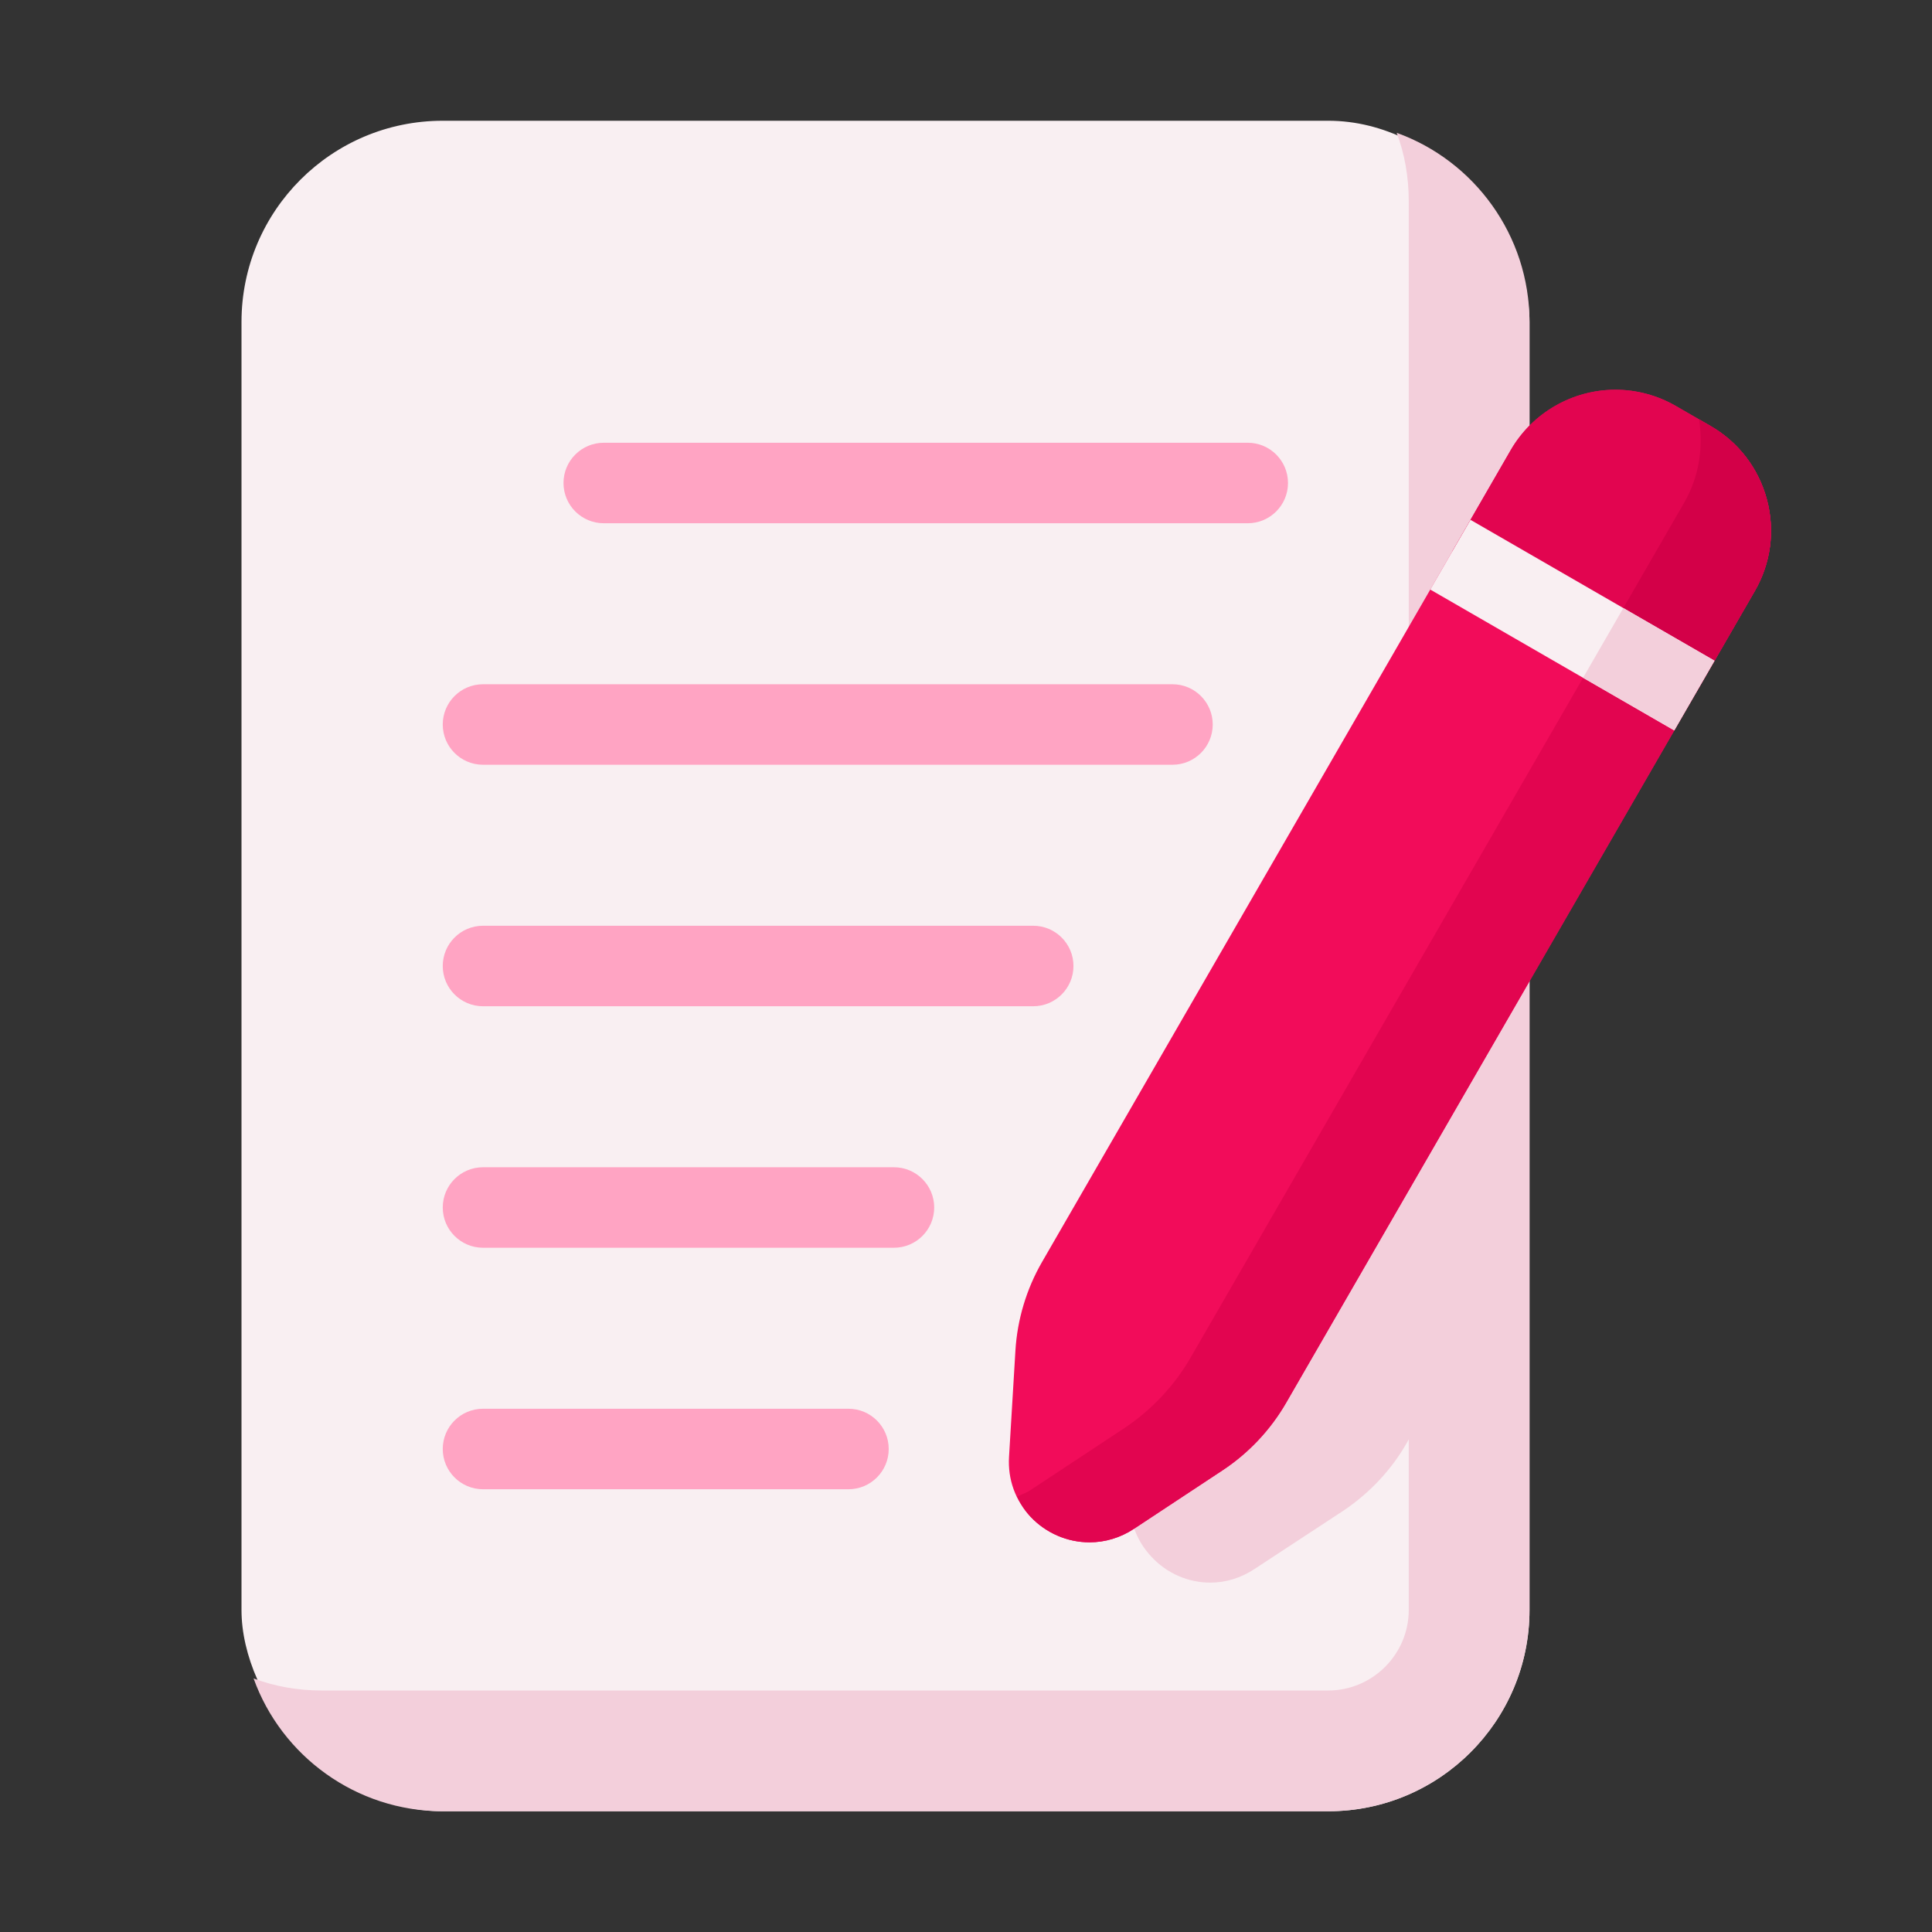 <svg xmlns="http://www.w3.org/2000/svg" viewBox="0 0 48 48" id="writing">
  <rect x="0" y="0" width="48" height="48" fill="#333333" stroke="none"/>
  <rect width="32" height="42" x="6" y="3" fill="#f9eff2" rx="5" ry="5" class="coloreff3f9 svgShape"></rect>
  <path fill="#f3cfdb" d="M38,8v32c0,2.76-2.24,5-5,5H11c-2.16,0-4.01-1.38-4.7-3.3.53.2,1.1.3,1.7.3h25c1.1,0,2-.9,2-2v-4.24l-.05.09c-.38.67-.93,1.25-1.57,1.68l-2.21,1.45c-.33.22-.71.34-1.1.34-.55,0-1.08-.23-1.46-.64-.38-.4-.57-.93-.54-1.48l.16-2.65c.04-.77.27-1.53.66-2.2l6.11-10.58V5c0-.6-.1-1.17-.3-1.7,1.92.69,3.3,2.54,3.3,4.7Z" class="colorcfe0f3 svgShape"></path>
  <path fill="#ffa4c3" d="M31,13H15c-.552,0-1-.448-1-1s.448-1,1-1h16c.552,0,1,.448,1,1s-.448,1-1,1ZM30.13,18c0-.552-.448-1-1-1H12c-.552,0-1,.448-1,1s.448,1,1,1h17.13c.552,0,1-.448,1-1ZM26.67,24c0-.552-.448-1-1-1h-13.67c-.552,0-1,.448-1,1s.448,1,1,1h13.67c.552,0,1-.448,1-1ZM23.21,30c0-.552-.448-1-1-1h-10.21c-.552,0-1,.448-1,1s.448,1,1,1h10.21c.552,0,1-.448,1-1ZM12,35c-.552,0-1,.448-1,1s.448,1,1,1h9.08c.552,0,1-.448,1-1s-.448-1-1-1h-9.08Z" class="colorb6cae5 svgShape"></path>
  <path fill="#f20c5a" d="M27.068,38.318c-.55,0-1.083-.231-1.463-.634-.379-.402-.57-.931-.536-1.488l.159-2.641c.046-.77.274-1.531.661-2.201l11.646-20.171c.535-.926,1.531-1.5,2.601-1.5.524,0,1.042.139,1.498.402l.866.5c.694.401,1.19,1.048,1.398,1.822s.101,1.583-.3,2.277l-11.645,20.17c-.386.668-.931,1.247-1.575,1.673l-2.208,1.458c-.331.218-.71.333-1.1.333Z" class="color0ca0f2 svgShape"></path>
  <path fill="#e20550" d="M43.896,12.407c-.208-.774-.704-1.421-1.398-1.822l-.287-.166c.114.713-.003,1.438-.37,2.073l-12.26,21.236c-.406.704-.98,1.312-1.658,1.761l-2.325,1.535c-.103.068-.218.106-.329.155.087.182.194.355.336.506.379.403.913.634,1.463.634.389,0,.769-.115,1.1-.333l2.208-1.458c.645-.426,1.189-1.004,1.575-1.673l11.645-20.17c.401-.694.508-1.503.3-2.277Z" class="color0588e2 svgShape"></path>
  <path fill="#e20550" d="M42.498,10.585l-.866-.5c-.456-.263-.974-.402-1.498-.402-1.07,0-2.066.575-2.601,1.5l-1.45,2.512,6.062,3.5,1.45-2.511c.401-.694.508-1.503.3-2.277s-.704-1.421-1.398-1.822Z" class="color0588e2 svgShape"></path>
  <path fill="#d30048" d="M43.896,12.407c-.208-.774-.704-1.421-1.398-1.822l-.287-.166c.114.713-.003,1.438-.37,2.073l-1.96,3.396,2.266,1.308,1.45-2.511c.401-.694.508-1.503.3-2.277Z" class="color0075d3 svgShape"></path>
  <rect width="2" height="7" x="38.065" y="12.031" fill="#f9eff2" transform="rotate(-60.002 39.065 15.531)" class="coloreff3f9 svgShape"></rect>
  <rect width="2" height="2.616" x="39.964" y="15.319" fill="#f3cfdb" transform="rotate(-60.001 40.964 16.627)" class="colorcfe0f3 svgShape"></rect>
</svg>
